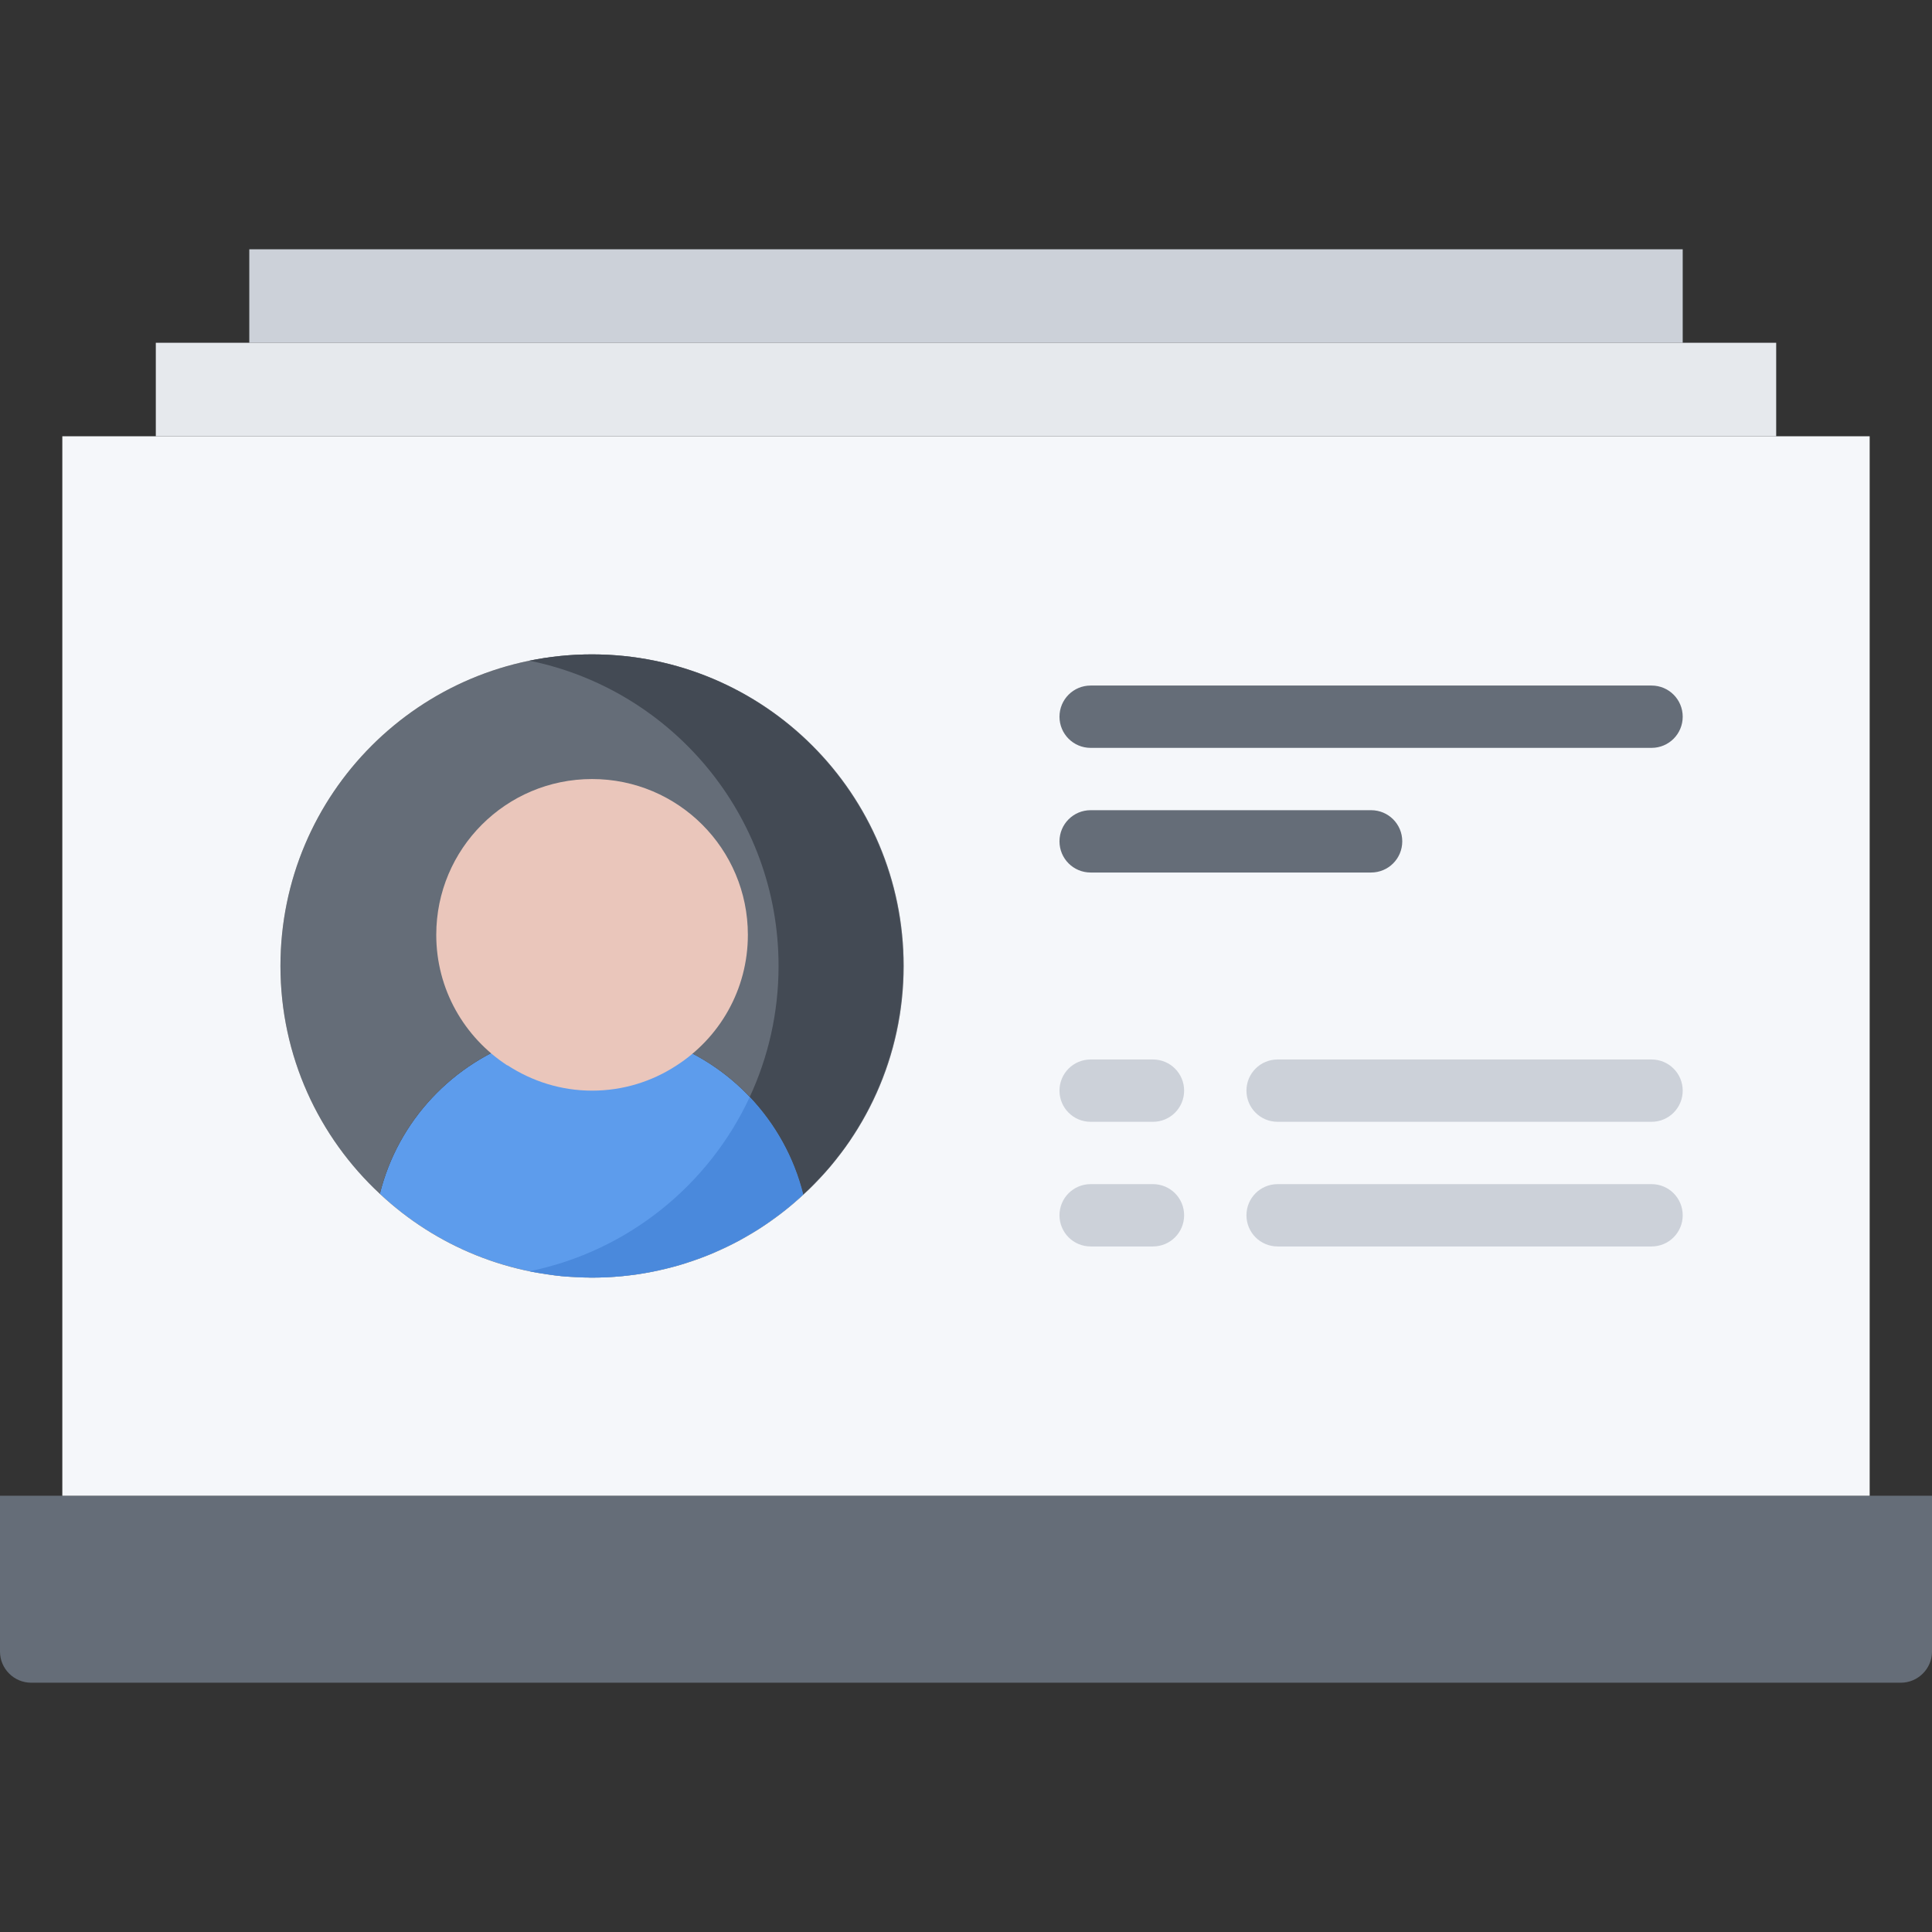 <svg viewBox="0 -64 496 496" xmlns="http://www.w3.org/2000/svg">
    <rect x="0" y="-64" width="496" height="496" fill="#333333" stroke="none"/>
    <path d="m64 0h368v24h-368zm0 0" fill="#ccd1d9" />
    <path d="m456 24v24h-416v-24zm0 0" fill="#e6e9ed" />
    <path d="m496 320v40c0 4.406-3.602 8-8 8h-480c-4.398 0-8-3.594-8-8v-40zm0 0" fill="#656d78" />
    <path d="m169.281 202.871c18.238 6 32.32 21.051 36.957 39.84-14.238 13.211-33.277 21.289-54.238 21.289-21.039 0-40.238-8.16-54.48-21.512 4.633-18.719 18.719-33.688 37.039-39.688h.082c5.039 3.277 10.961 5.199 17.359 5.199 6.32 0 12.238-1.84 17.281-5.129zm0 0" fill="#5d9cec" />
    <path d="m152 104c44.16 0 80 35.77 80 80 0 23.199-9.922 44.16-25.762 58.719-4.637-18.797-18.719-33.84-36.957-39.84 8.879-5.68 14.719-15.598 14.719-26.879 0-17.68-14.32-32-32-32s-32 14.32-32 32c0 11.199 5.762 21.039 14.559 26.801-18.32 6-32.406 20.969-37.039 39.688-15.68-14.566-25.52-35.359-25.52-58.488 0-44.23 35.84-80 80-80zm0 0" fill="#656d78" />
    <path d="m480 48v272h-464v-272zm-248 136c0-44.23-35.84-80-80-80s-80 35.77-80 80c0 23.129 9.84 43.922 25.52 58.488 14.242 13.352 33.441 21.512 54.48 21.512 20.961 0 40-8.078 54.238-21.281 15.84-14.559 25.762-35.52 25.762-58.719zm0 0" fill="#f5f7fa" />
    <path d="m151.977 104c-5.496 0-10.855.559-16.047 1.617 36.496 7.43 63.949 39.695 63.949 78.383 0 12.016-2.656 23.406-7.406 33.633 6.535 6.895 11.352 15.438 13.727 24.969.48-.441.969-.848 1.441-1.305.641-.617 1.246-1.266 1.863-1.906 1.281-1.328 2.535-2.68 3.727-4.094.344-.41.664-.832 1-1.242 1.355-1.688 2.664-3.406 3.883-5.191.102-.16.199-.328.312-.488 8.484-12.703 13.453-27.961 13.453-44.375 0-44.16-35.766-79.945-79.902-80zm0 0" fill="#434a54" />
    <path d="m192.48 217.633c-10.527 22.672-31.367 39.582-56.496 44.727.168.039.32.09.488.129.742.145 1.504.215 2.254.344 1.777.297 3.555.602 5.371.785 1.621.16 3.285.184 4.941.246.969.023 1.922.137 2.898.137 2.734-.008 5.438-.145 8.094-.414.098-.012.184-.035.281-.043 2.559-.262 5.094-.648 7.582-1.16.273-.055.539-.145.816-.199 2.289-.488 4.547-1.055 6.762-1.734.375-.121.742-.266 1.121-.395 2.078-.672 4.133-1.406 6.125-2.238.457-.184.891-.41 1.336-.609 1.883-.832 3.738-1.695 5.531-2.664.52-.27 1.023-.582 1.527-.871 1.688-.953 3.344-1.938 4.941-3 .562-.375 1.105-.777 1.656-1.168 1.496-1.047 2.961-2.137 4.387-3.281.582-.469 1.16-.965 1.727-1.461.824-.699 1.59-1.441 2.383-2.168-2.375-9.523-7.191-18.066-13.727-24.961zm0 0" fill="#4a89dc" />
    <path d="m152 136c22.105 0 40 17.895 40 40 0 14.105-7.312 26.504-18.406 33.594-6.289 4.094-13.699 6.406-21.594 6.406-7.992 0-15.398-2.406-21.703-6.504h-.098c-11.008-7.191-18.199-19.496-18.199-33.496 0-22.105 17.895-40 40-40zm0 0" fill="#eac6bb" />
    <path d="m424 128h-144c-4.426 0-8-3.574-8-8s3.574-8 8-8h144c4.426 0 8 3.574 8 8s-3.574 8-8 8zm0 0" fill="#656d78" />
    <path d="m352 160h-72c-4.426 0-8-3.574-8-8s3.574-8 8-8h72c4.426 0 8 3.574 8 8s-3.574 8-8 8zm0 0" fill="#656d78" />
    <g fill="#ccd1d9">
        <path d="m424 224h-96c-4.426 0-8-3.574-8-8s3.574-8 8-8h96c4.426 0 8 3.574 8 8s-3.574 8-8 8zm0 0" />
        <path d="m296 224h-16c-4.426 0-8-3.574-8-8s3.574-8 8-8h16c4.426 0 8 3.574 8 8s-3.574 8-8 8zm0 0" />
        <path d="m424 256h-96c-4.426 0-8-3.574-8-8s3.574-8 8-8h96c4.426 0 8 3.574 8 8s-3.574 8-8 8zm0 0" />
        <path d="m296 256h-16c-4.426 0-8-3.574-8-8s3.574-8 8-8h16c4.426 0 8 3.574 8 8s-3.574 8-8 8zm0 0" />
    </g>
</svg>